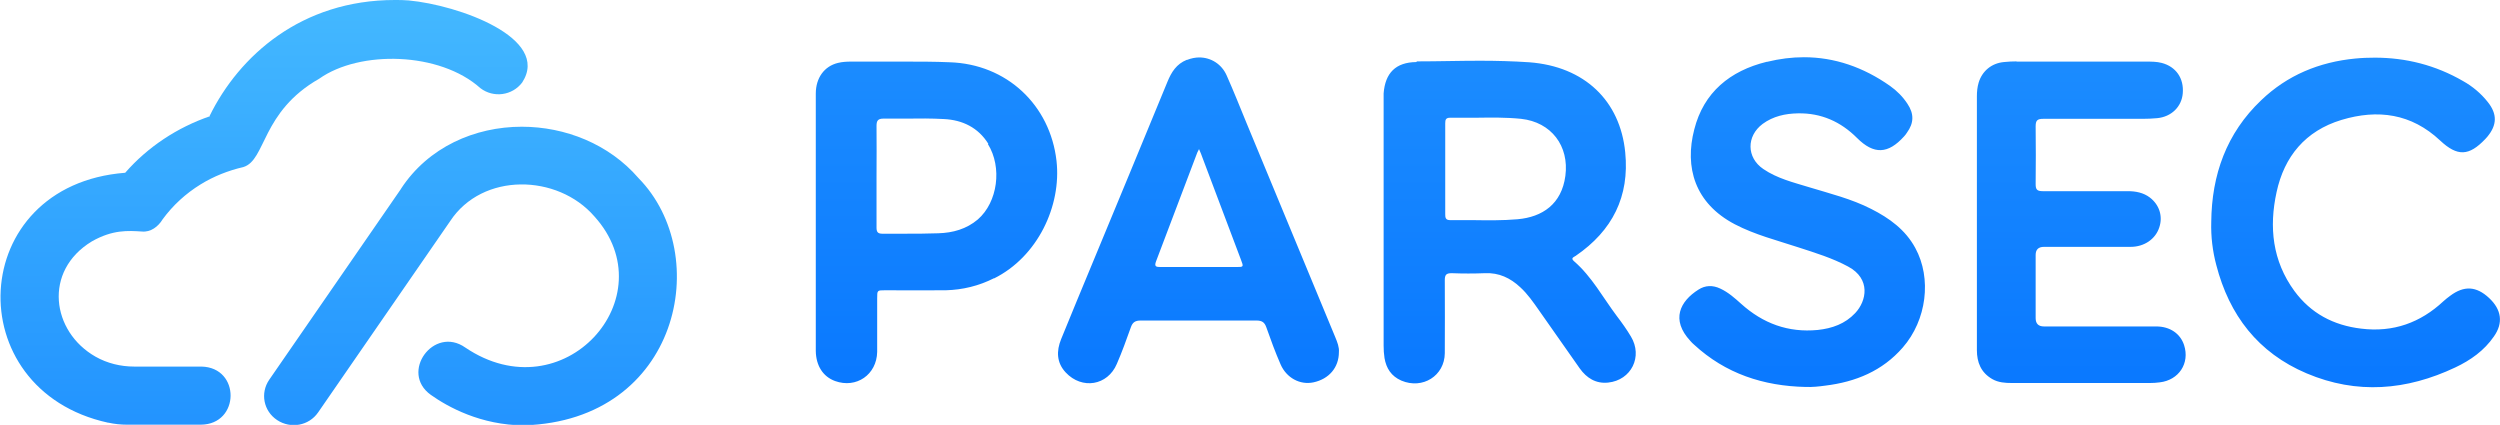 <?xml version="1.0" encoding="UTF-8"?>
<svg id="Layer_2" data-name="Layer 2" xmlns="http://www.w3.org/2000/svg" xmlns:xlink="http://www.w3.org/1999/xlink" viewBox="0 0 114.03 19.38">
  <defs>
    <linearGradient id="linear-gradient" x1="15.41" y1="-8.76" x2="15.45" y2="39.13" gradientUnits="userSpaceOnUse">
      <stop offset="0" stop-color="#53c9ff"/>
      <stop offset="1" stop-color="#006eff"/>
    </linearGradient>
    <linearGradient id="New_Gradient_Swatch_1_copy" data-name="New Gradient Swatch 1 copy" x1="75.61" y1="-43.86" x2="75.61" y2="25.45" gradientUnits="userSpaceOnUse">
      <stop offset="0" stop-color="#53c9ff"/>
      <stop offset="1" stop-color="#006eff"/>
    </linearGradient>
  </defs>
  <g id="Calque_1" data-name="Calque 1">
    <g id="logo_row_gradient">
      <path id="icon" d="m9.56,5.29C10.91,2.54,13.75,0,18.01,0c.21,0,.41,0,.63.02,2.27.21,6.49,1.71,5.18,3.74-.45.6-1.31.72-1.91.26-1.85-1.66-5.5-1.74-7.35-.43-2.65,1.51-2.42,3.71-3.46,4.03-.69.16-1.35.42-1.95.79-.68.42-1.26.95-1.73,1.59-.2.33-.54.6-.95.56-.63-.04-1.33-.09-2.28.45-2.23,1.35-1.84,4.12.17,5.26.53.3,1.14.45,1.76.45h3.07c1.79.04,1.76,2.64-.03,2.65h-3.37c-.28,0-.57-.03-.84-.09,0,0-.02,0-.02,0-6.86-1.5-6.46-10.84.78-11.4,1.03-1.18,2.38-2.07,3.87-2.58m8.72,3.3l-6.02,8.72c-.42.61-.26,1.43.36,1.84.62.41,1.45.26,1.87-.35l6.02-8.72c1.47-2.24,4.9-2.16,6.58-.22,3.33,3.68-1.41,9.01-5.89,5.98-1.44-1.01-3,1.14-1.57,2.16.76.54,2.28,1.39,4.26,1.39,7.07-.22,8.66-7.77,5.21-11.28-1.34-1.55-3.34-2.34-5.32-2.34-2.14,0-4.27.93-5.51,2.83" style="fill: url(#linear-gradient);"/>
      <path d="m91.97,2.81c.99,0,1.97,0,2.96,0h2.96c.24,0,.48,0,.71.06.65.17,1.02.7.96,1.39-.05.61-.52,1.07-1.17,1.13-.22.02-.44.03-.66.03-1.51,0-3.02,0-4.53,0-.27,0-.35.07-.35.34.01.88.01,1.76,0,2.64,0,.24.06.32.32.32,1.3,0,2.6,0,3.89,0,.36,0,.71.07,1,.29.43.33.6.85.43,1.36-.17.53-.68.89-1.31.89-1.32,0-2.63,0-3.95,0q-.38,0-.38.37v2.88q0,.38.38.38c1.71,0,3.41,0,5.12,0,.63,0,1.1.33,1.27.85.27.83-.24,1.6-1.11,1.7-.15.02-.3.03-.45.03-2.1,0-4.19,0-6.29,0-.31,0-.62-.02-.9-.18-.52-.3-.7-.77-.7-1.32,0-1.95,0-3.9,0-5.84s0-3.83,0-5.74c0-.21.02-.42.08-.62.16-.53.59-.89,1.16-.94.19-.02.39-.03.58-.03m-46.65,9.89c-.69.35-1.43.53-2.2.55-.93.01-1.85,0-2.77,0-.36,0-.36,0-.36.37,0,.81,0,1.63,0,2.44-.02,1.04-.95,1.68-1.92,1.33-.55-.2-.87-.7-.88-1.37,0-1.68,0-3.35,0-5.03,0-.28,0-.56,0-.84,0-1.96,0-3.92,0-5.87,0-.72.39-1.25,1.01-1.4.2-.05.41-.06.61-.06.52,0,1.04,0,1.56,0,.29,0,.57,0,.86,0,.69,0,1.37,0,2.06.03,2.61.08,4.59,1.95,4.88,4.5.23,2.05-.86,4.37-2.85,5.36Zm-.26-6.13c-.46-.74-1.18-1.09-2.03-1.13-.56-.03-1.13-.03-1.69-.02-.35,0-.7,0-1.06,0-.25,0-.32.09-.32.33.01.76,0,1.52,0,2.28s0,1.57,0,2.36c0,.19.05.28.26.28h0c.33,0,.66,0,.99,0,.52,0,1.05,0,1.57-.02.66-.02,1.28-.19,1.8-.63.91-.79,1.12-2.38.46-3.44Zm7.65,5.36c-.09.24,0,.26.21.26,1.15,0,2.29,0,3.44,0,.35,0,.35,0,.22-.34-.58-1.55-1.17-3.09-1.75-4.64-.04-.12-.09-.24-.16-.4-.04.09-.06.12-.08.16-.63,1.65-1.25,3.31-1.88,4.96m1.42-9.19c.18-.07.37-.11.55-.11.53,0,1.02.3,1.25.82.32.72.61,1.45.91,2.18,1.35,3.25,2.69,6.5,4.04,9.75.1.24.19.47.17.69,0,.71-.46,1.23-1.16,1.38-.61.13-1.23-.2-1.5-.82-.24-.55-.45-1.12-.65-1.69-.08-.23-.2-.31-.45-.31-1.76,0-3.52,0-5.28,0-.25,0-.37.08-.45.31-.2.56-.4,1.12-.64,1.67-.42.99-1.59,1.18-2.33.39-.42-.45-.43-.98-.21-1.52.46-1.14.94-2.28,1.41-3.42,1.15-2.77,2.3-5.55,3.44-8.32.18-.44.41-.81.88-1m53.3-.06c-1.65.16-3.1.76-4.29,1.9-1.59,1.51-2.26,3.41-2.28,5.55-.02.67.06,1.33.23,1.97.59,2.28,1.9,4,4.12,4.94,2.29.97,4.56.78,6.78-.27.7-.33,1.32-.77,1.76-1.41.44-.62.35-1.23-.22-1.76-.58-.54-1.14-.57-1.77-.1-.11.08-.21.16-.31.25-1.05.98-2.29,1.43-3.75,1.25-1.27-.15-2.3-.7-3.05-1.72-1-1.37-1.16-2.91-.81-4.51.35-1.62,1.31-2.79,2.96-3.29,1.66-.5,3.19-.29,4.5.94.79.74,1.32.71,2.06-.07.03-.03.06-.07.09-.1.45-.54.46-1.04.02-1.59-.31-.39-.69-.71-1.12-.95-1.26-.73-2.61-1.07-4.03-1.07-.29,0-.59.01-.89.04m-26.85.15c-1.67.41-2.87,1.39-3.3,3.08-.45,1.73.02,3.37,1.85,4.33.92.48,1.92.73,2.89,1.05.77.25,1.56.49,2.28.88,1.04.56.84,1.57.32,2.12-.46.49-1.05.7-1.71.77-1.35.13-2.5-.3-3.49-1.19-.29-.26-.59-.53-.96-.7-.34-.16-.68-.15-.99.05-.84.53-1.27,1.37-.37,2.34.05.06.11.12.17.17,1.43,1.32,3.16,1.89,5.1,1.93.3.01.59-.02.88-.06,1.39-.17,2.61-.67,3.54-1.74,1.09-1.25,1.33-3.15.57-4.54-.45-.83-1.18-1.36-2.01-1.78-.9-.46-1.88-.7-2.83-.99-.72-.22-1.46-.4-2.09-.83-.77-.52-.78-1.5-.03-2.06.48-.35,1.03-.47,1.61-.48,1.06-.02,1.95.38,2.69,1.12.77.77,1.42.74,2.15-.07.05-.05.09-.11.13-.17.32-.44.33-.86.02-1.32-.21-.32-.48-.59-.79-.81-1.22-.86-2.54-1.31-3.93-1.31-.55,0-1.11.07-1.68.21m-13.27,2.55c-.22,0-.45,0-.67,0-.17,0-.34,0-.52,0-.19,0-.22.09-.22.25,0,.69,0,1.38,0,2.07s0,1.38,0,2.07c0,.16.01.28.22.28.34,0,.68,0,1.02,0,.69.01,1.38.02,2.06-.04,1.13-.1,2.01-.69,2.18-1.98.18-1.36-.64-2.45-2.02-2.6-.69-.07-1.37-.06-2.06-.05m-2.69-2.57c.95,0,1.91-.03,2.87-.03.75,0,1.5.02,2.25.07,2.53.19,4.15,1.76,4.38,4.11.2,2.01-.58,3.57-2.26,4.72-.09.06-.24.1-.08.24.82.71,1.32,1.66,1.96,2.51.23.3.45.61.64.93.55.91.02,1.99-1.04,2.1-.56.06-.98-.21-1.29-.64-.62-.88-1.24-1.77-1.86-2.65-.26-.37-.52-.75-.86-1.06-.45-.42-.97-.67-1.61-.64-.5.02-1.01.02-1.52,0-.25,0-.31.08-.31.32,0,1.11.01,2.22,0,3.33-.01,1.03-1.01,1.66-1.98,1.25-.46-.2-.69-.56-.77-1.03-.03-.19-.04-.38-.04-.57,0-1.87,0-3.74,0-5.61s0-3.72,0-5.58c0-.1,0-.21,0-.31.07-.93.55-1.42,1.49-1.43" style="fill: url(#New_Gradient_Swatch_1_copy);"/>
    </g>
  </g>
</svg>